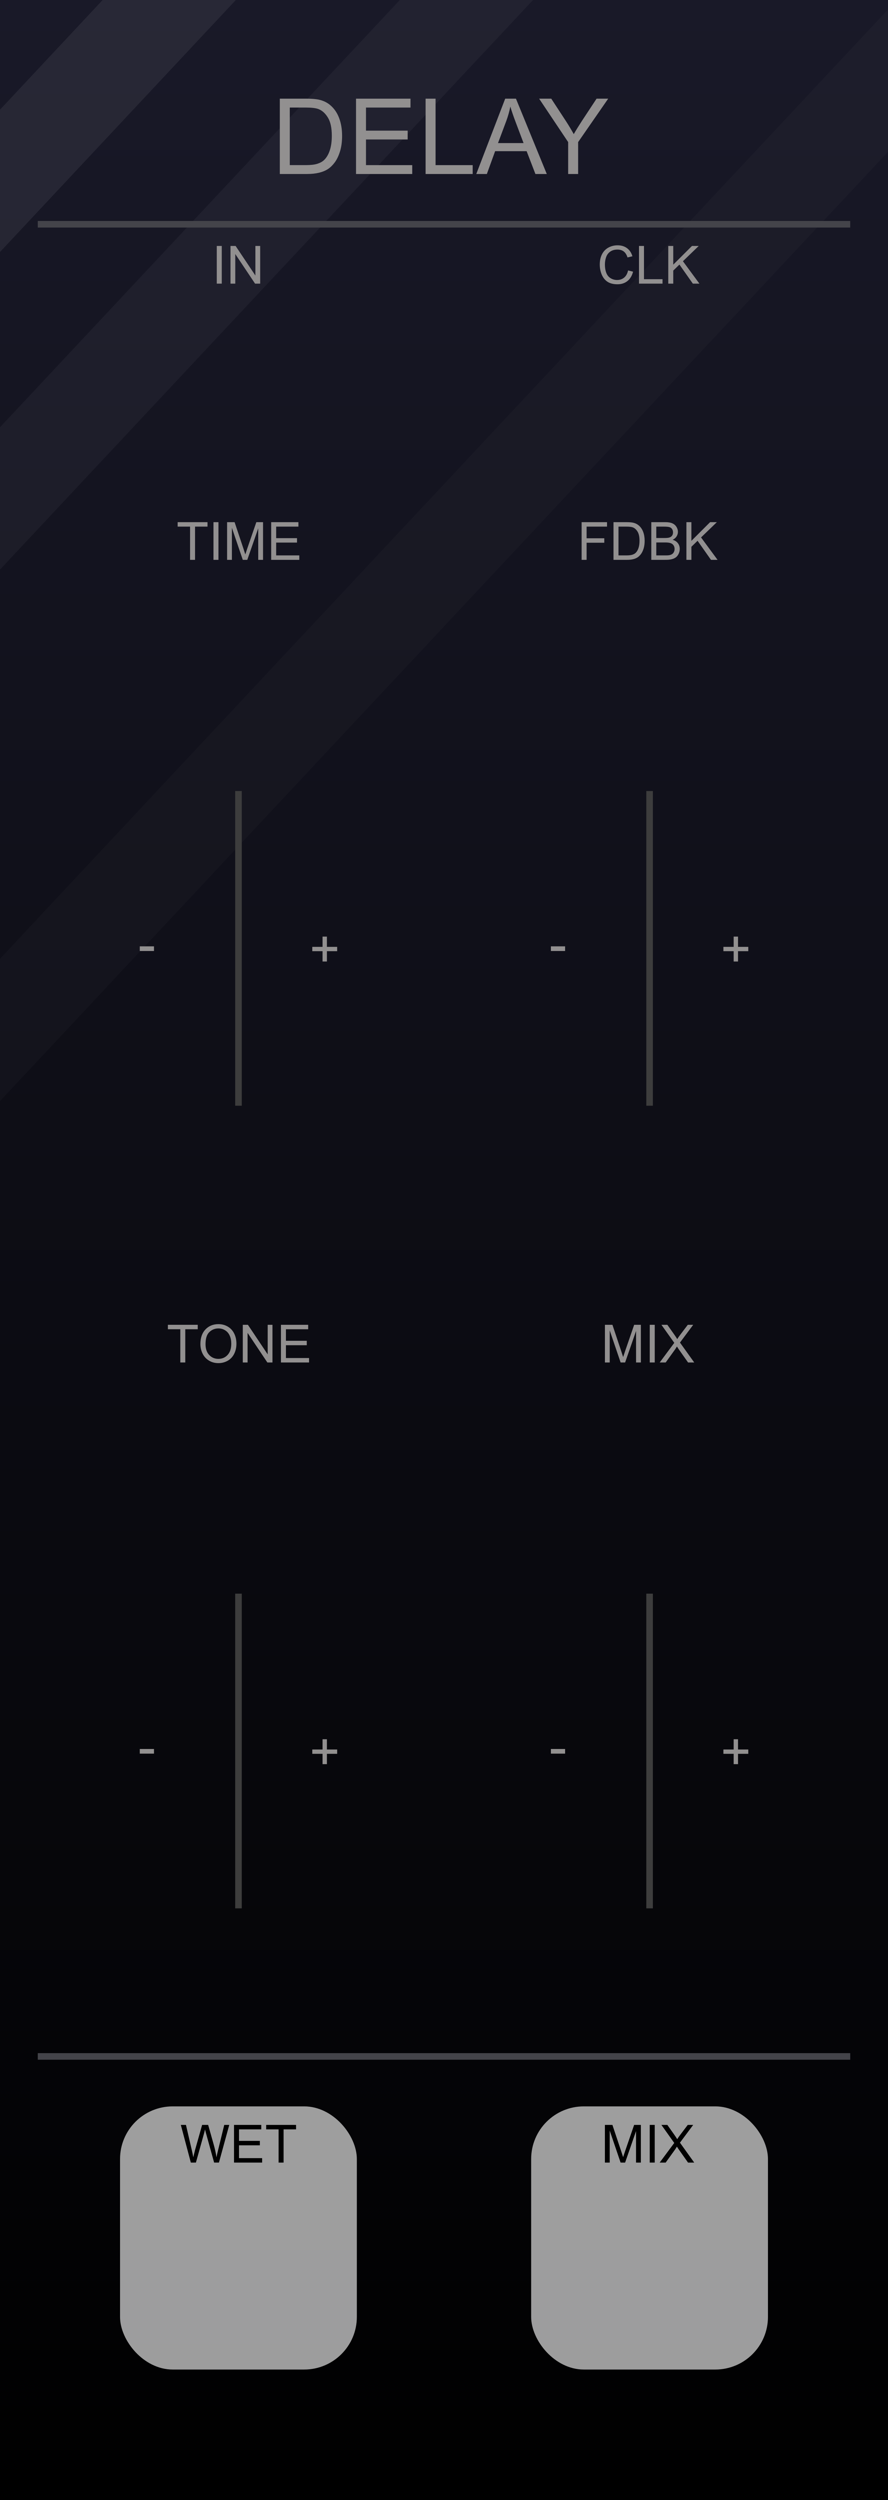 <?xml version="1.0" encoding="UTF-8" standalone="no"?>
<svg
   xmlns:dc="http://purl.org/dc/elements/1.1/"
   xmlns:cc="http://creativecommons.org/ns#"
   xmlns:rdf="http://www.w3.org/1999/02/22-rdf-syntax-ns#"
   xmlns:svg="http://www.w3.org/2000/svg"
   xmlns="http://www.w3.org/2000/svg"
   xmlns:xlink="http://www.w3.org/1999/xlink"
   xmlns:sodipodi="http://sodipodi.sourceforge.net/DTD/sodipodi-0.dtd"
   xmlns:inkscape="http://www.inkscape.org/namespaces/inkscape"
   width="135"
   height="380"
   viewBox="0 0 135 380"
   version="1.1"
   id="svg232"
   sodipodi:docname="Delay.svg"
   inkscape:version="0.92.5 (2060ec1f9f, 2020-04-08)">
  <rect x="0" y="0" width="135" height="380" fill="#808080" stroke="none"/>
  <sodipodi:namedview
     pagecolor="#ffffff"
     bordercolor="#666666"
     borderopacity="1"
     objecttolerance="10"
     gridtolerance="10"
     guidetolerance="10"
     inkscape:pageopacity="0"
     inkscape:pageshadow="2"
     inkscape:window-width="1920"
     inkscape:window-height="1026"
     id="namedview234"
     showgrid="false"
     inkscape:zoom="1.7566021"
     inkscape:cx="-178.46956"
     inkscape:cy="185.58557"
     inkscape:window-x="1920"
     inkscape:window-y="0"
     inkscape:window-maximized="1"
     inkscape:current-layer="g933"
     inkscape:pagecheckerboard="0" />
  <defs
     id="defs7">
    <linearGradient
       id="b4cd9c1b-4507-462d-8544-10081f6efec0"
       x1="67.5"
       x2="67.5"
       y2="380"
       gradientUnits="userSpaceOnUse">
      <stop
         offset="0"
         stop-color="#ebebeb"
         id="stop2" />
      <stop
         offset="1"
         stop-color="#e1e1e1"
         id="stop4" />
    </linearGradient>
    <linearGradient
       inkscape:collect="always"
       id="linearGradient22215-5">
      <stop
         style="stop-color:#000000;stop-opacity:1"
         offset="0"
         id="stop22211" />
      <stop
         style="stop-color:#191928;stop-opacity:1"
         offset="1"
         id="stop22213" />
    </linearGradient>
    <linearGradient
       id="SVGID_3_"
       gradientUnits="userSpaceOnUse"
       x1="520.135"
       y1="-5410.4"
       x2="530.864"
       y2="-5410.4"
       gradientTransform="rotate(90,-2442.45,-2960.45)">
      <stop
         offset="0.011"
         style="stop-color:#4C4C4C"
         id="stop45383" />
      <stop
         offset="0.67"
         style="stop-color:#3b3b3b;stop-opacity:0"
         id="stop45385" />
    </linearGradient>
    <linearGradient
       id="linearGradient46906"
       gradientUnits="userSpaceOnUse"
       x1="520.135"
       y1="-5410.4"
       x2="530.864"
       y2="-5410.4"
       gradientTransform="rotate(90,-2442.45,-2960.45)">
      <stop
         offset="0.028"
         style="stop-color:#ff8c8c;stop-opacity:1"
         id="stop46902" />
      <stop
         offset="0.825"
         style="stop-color:#ff1515;stop-opacity:0"
         id="stop46904" />
    </linearGradient>
    <linearGradient
       id="SVGID_3_-8"
       gradientUnits="userSpaceOnUse"
       x1="520.135"
       y1="-5410.4"
       x2="530.864"
       y2="-5410.4"
       gradientTransform="rotate(90,-2442.45,-2960.45)">
      <stop
         offset="0.028"
         style="stop-color:#ff8c8c;stop-opacity:1"
         id="stop45383-7" />
      <stop
         offset="0.67"
         style="stop-color:#ff1515;stop-opacity:0"
         id="stop45385-6" />
    </linearGradient>
    <linearGradient
       id="SVGID_1_"
       gradientUnits="userSpaceOnUse"
       x1="519"
       y1="-5410.4"
       x2="532"
       y2="-5410.4"
       gradientTransform="rotate(90,-2442.45,-2960.45)">
      <stop
         offset="0.006"
         style="stop-color:#303030"
         id="stop45369" />
      <stop
         offset="1"
         style="stop-color:#222222"
         id="stop45371" />
    </linearGradient>
    <linearGradient
       id="SVGID_2_"
       gradientUnits="userSpaceOnUse"
       x1="519.687"
       y1="-5410.4"
       x2="531.311"
       y2="-5410.4"
       gradientTransform="rotate(90,-2442.45,-2960.45)">
      <stop
         offset="0.011"
         style="stop-color:#636363"
         id="stop45376" />
      <stop
         offset="1"
         style="stop-color:#2B2B2B"
         id="stop45378" />
    </linearGradient>
    <linearGradient
       id="SVGID_3_-3"
       gradientUnits="userSpaceOnUse"
       x1="520.135"
       y1="-5410.4"
       x2="530.864"
       y2="-5410.4"
       gradientTransform="rotate(90,-2442.45,-2960.45)">
      <stop
         offset="0.011"
         style="stop-color:#4C4C4C"
         id="stop45383-1" />
      <stop
         offset="1"
         style="stop-color:#3B3B3B"
         id="stop45385-69" />
    </linearGradient>
    <linearGradient
       inkscape:collect="always"
       xlink:href="#linearGradient22215-5"
       id="linearGradient22217-2-7"
       x1="105"
       y1="380"
       x2="105"
       y2="0"
       gradientUnits="userSpaceOnUse" />
    <linearGradient
       inkscape:collect="always"
       xlink:href="#linearGradient22215-5"
       id="linearGradient70824"
       gradientUnits="userSpaceOnUse"
       x1="105"
       y1="380"
       x2="105"
       y2="0" />
  </defs>
  <g
     id="b01d0a7e-58da-4174-a7ca-f9fd6b71e57a"
     data-name="components"
     inkscape:groupmode="layer"
     style="display:none">
    <circle
       id="bba5fcb5-0656-4d87-9a14-62bb1e60628b"
       data-name="Period#SmallLight"
       cx="67.138"
       cy="48.508"
       r="3"
       style="fill:#ff00ff" />
    <circle
       id="a07eb455-7c9b-4843-a84b-81758fe3bcb8"
       data-name="Tone#PJ301MPort"
       cx="83.497"
       cy="285.884"
       r="5"
       style="fill:#00ff00" />
    <circle
       id="b7aad80c-43e6-4680-913c-f8cec603809f"
       data-name="Clk#PJ301MPort"
       cx="51.503"
       cy="334"
       r="5"
       style="fill:#00ff00" />
    <circle
       id="a99a58e3-b5fb-47e4-b223-cc28dfb63878"
       data-name="In#PJ301MPort"
       cx="19.503"
       cy="334"
       r="5"
       style="fill:#00ff00" />
    <circle
       id="bbe3a0ed-9b3a-441a-a661-84085e06ed49"
       data-name="Wet#PJ301MPort"
       cx="83.497"
       cy="334"
       r="5"
       style="fill:#0000ff" />
    <circle
       id="a7ae4426-df0f-413c-8e3b-d037fa8a5644"
       data-name="Time#PJ301MPort"
       cx="19.503"
       cy="286"
       r="5"
       style="fill:#00ff00" />
    <circle
       id="a00b6eaf-d649-44aa-8dd5-a2bc7d5323e8"
       data-name="Fdbck#PJ301MPort"
       cx="51.503"
       cy="286"
       r="5"
       style="fill:#00ff00" />
    <circle
       id="b533782a-efe1-466a-99a1-399f9805b0d7"
       data-name="Mix#PJ301MPort"
       cx="115.497"
       cy="285.884"
       r="5"
       style="fill:#00ff00" />
    <circle
       id="f592e13e-6a52-4bea-91df-7c9d62997e75"
       data-name="Mix#PJ301MPort"
       cx="115.497"
       cy="334"
       r="5"
       style="fill:#0000ff" />
    <circle
       id="a6702351-c771-4531-850c-ac5ab32a8e19"
       data-name="Tone#RoundLargeBlackKnob"
       cx="37.143"
       cy="166.5"
       r="5"
       style="fill:#ff0000" />
    <circle
       id="ece54f55-35c7-4a9a-abe4-24052957496c"
       data-name="Mix#RoundLargeBlackKnob"
       cx="97.143"
       cy="166.5"
       r="5"
       style="fill:#ff0000" />
    <circle
       id="a460104b-e938-4d45-8e42-3ea69db3c1a8"
       data-name="Time#RoundLargeBlackKnob"
       cx="37.143"
       cy="78.978"
       r="5"
       style="fill:#ff0000" />
    <circle
       id="a9434cee-4a25-4820-accd-b49315b6505e"
       data-name="Fdbk#RoundLargeBlackKnob"
       cx="97.143"
       cy="78.978"
       r="5"
       style="fill:#ff0000" />
    <circle
       id="b8ce3742-0bbd-418b-9e21-404f6f96584f"
       data-name="ToneCv#Trimpot"
       cx="83.497"
       cy="237.876"
       r="5"
       style="fill:#ff0000" />
    <circle
       id="bba8a517-fb18-490e-8333-68c3d43c69e3"
       data-name="FdbkCv#Trimpot"
       cx="51.503"
       cy="237.876"
       r="5"
       style="fill:#ff0000" />
    <circle
       id="a0c8c458-b3f9-4916-b6f0-61b42740c3b2"
       data-name="TimeCv#Trimpot"
       cx="19.503"
       cy="237.876"
       r="5"
       style="fill:#ff0000" />
    <circle
       id="faa359ae-ca6e-41fa-9665-9643a578f42a"
       data-name="MixCv#Trimpot"
       cx="115.497"
       cy="237.876"
       r="5"
       style="fill:#ff0000" />
  </g>
  <g
     id="b3947816-d40f-41db-852f-d14f402c3ab2-3-2"
     data-name="FND BG"
     style="fill:url(#linearGradient22217-2-7);fill-opacity:1"
     transform="scale(1.286,1)">
    <rect
       width="105"
       height="380"
       fill="url(#b0234e08-fdca-44f0-b5b7-019b02f0775b)"
       id="rect9-9-8-9"
       style="fill:url(#linearGradient70824);fill-opacity:1"
       x="0"
       y="0" />
  </g>
  <rect
     style="opacity:0.02;fill:#ffffff;stroke-width:0.638"
     id="rect18523-0-4"
     width="199.614"
     height="21.633"
     x="-1.6403168e-05"
     y="145.736"
     transform="matrix(0.683,-0.73,0,1,0,0)" />
  <path
     id="rect18523-8-9-3"
     style="opacity:0.04;fill:#ffffff;stroke-width:0.528"
     d="M 60.787,0 0,64.945 V 86.578 L 81.035,0 Z" />
  <path
     id="rect18523-8-8-1-8"
     style="opacity:0.07;fill:#ffffff;stroke-width:0.528"
     d="M 15.604,0 0,16.672 V 38.305 L 35.852,0 Z" />
  <rect
     style="fill:#44444a;fill-opacity:1;stroke-width:0.079"
     id="rect8523-8-1-0-5"
     width="123.511"
     height="1"
     x="5.745"
     y="33.588" />
  <rect
     style="fill:#44444a;fill-opacity:1;stroke-width:0.079"
     id="rect8523-8-1-1-8-7"
     width="123.511"
     height="1"
     x="5.745"
     y="312.076" />
  <g
     aria-label="DELAY"
     id="text14110-1-2-0-5"
     style="font-size:16px;line-height:1.25;fill:#929090"
     transform="translate(0.617)">
    <path
       d="M 41.922,26.449 V 14.996 h 3.945 q 1.336,0 2.039,0.164 0.984,0.227 1.68,0.82 0.906,0.766 1.352,1.961 0.453,1.188 0.453,2.719 0,1.305 -0.305,2.312 -0.305,1.008 -0.781,1.672 -0.477,0.656 -1.047,1.039 -0.562,0.375 -1.367,0.57 -0.797,0.195 -1.836,0.195 z M 43.438,25.097 h 2.445 q 1.133,0 1.773,-0.211 0.648,-0.211 1.031,-0.594 0.539,-0.539 0.836,-1.445 0.305,-0.914 0.305,-2.211 0,-1.797 -0.594,-2.758 -0.586,-0.969 -1.43,-1.297 -0.609,-0.234 -1.961,-0.234 H 43.438 Z"
       style="font-family:Arial;-inkscape-font-specification:Arial;text-align:center;text-anchor:middle"
       id="path95596"
       inkscape:connector-curvature="0" />
    <path
       d="M 53.508,26.449 V 14.996 h 8.281 v 1.352 h -6.766 v 3.508 h 6.336 v 1.344 h -6.336 v 3.898 h 7.031 v 1.352 z"
       style="font-family:Arial;-inkscape-font-specification:Arial;text-align:center;text-anchor:middle"
       id="path95598"
       inkscape:connector-curvature="0" />
    <path
       d="M 64.086,26.449 V 14.996 h 1.516 v 10.102 h 5.641 v 1.352 z"
       style="font-family:Arial;-inkscape-font-specification:Arial;text-align:center;text-anchor:middle"
       id="path95600"
       inkscape:connector-curvature="0" />
    <path
       d="M 71.789,26.449 76.188,14.996 h 1.633 l 4.688,11.453 H 80.781 l -1.336,-3.469 H 74.656 l -1.258,3.469 z m 3.305,-4.703 h 3.883 L 77.781,18.574 q -0.547,-1.445 -0.812,-2.375 -0.219,1.102 -0.617,2.188 z"
       style="font-family:Arial;-inkscape-font-specification:Arial;text-align:center;text-anchor:middle"
       id="path95602"
       inkscape:connector-curvature="0" />
    <path
       d="M 85.758,26.449 V 21.597 L 81.344,14.996 h 1.844 l 2.258,3.453 q 0.625,0.969 1.164,1.938 0.516,-0.898 1.25,-2.023 l 2.219,-3.367 h 1.766 l -4.57,6.602 v 4.852 z"
       style="font-family:Arial;-inkscape-font-specification:Arial;text-align:center;text-anchor:middle"
       id="path95604"
       inkscape:connector-curvature="0" />
  </g>
  <g
     aria-label="IN"
     id="text14110-5-6-7-9-6-1-4-6"
     style="font-size:8px;line-height:1.25;fill:#929090"
     transform="translate(-0.062)">
    <path
       d="m 33.018,43.113 v -5.727 h 0.758 v 5.727 z"
       style="font-family:Arial;-inkscape-font-specification:Arial;text-align:center;text-anchor:middle"
       id="path96262"
       inkscape:connector-curvature="0" />
    <path
       d="m 35.104,43.113 v -5.727 h 0.777 l 3.008,4.496 v -4.496 h 0.727 v 5.727 h -0.777 l -3.008,-4.5 v 4.5 z"
       style="font-family:Arial;-inkscape-font-specification:Arial;text-align:center;text-anchor:middle"
       id="path96264"
       inkscape:connector-curvature="0" />
  </g>
  <g
     aria-label="CLK"
     id="text14110-5-6-7-9-6-1-4-4-8"
     style="font-size:8px;line-height:1.25;fill:#929090"
     transform="translate(-1.562)">
    <path
       d="m 97.047,41.105 0.758,0.191 q -0.238,0.934 -0.859,1.426 -0.617,0.488 -1.512,0.488 -0.926,0 -1.508,-0.375 -0.578,-0.379 -0.883,-1.094 -0.301,-0.715 -0.301,-1.535 0,-0.895 0.34,-1.559 0.344,-0.668 0.973,-1.012 0.633,-0.348 1.391,-0.348 0.859,0 1.445,0.438 0.586,0.438 0.816,1.23 l -0.746,0.176 q -0.199,-0.625 -0.578,-0.91 -0.379,-0.285 -0.953,-0.285 -0.66,0 -1.105,0.316 -0.441,0.316 -0.621,0.852 -0.18,0.531 -0.18,1.098 0,0.73 0.211,1.277 0.215,0.543 0.664,0.812 0.449,0.27 0.973,0.27 0.637,0 1.078,-0.367 0.441,-0.367 0.598,-1.09 z"
       style="font-family:Arial;-inkscape-font-specification:Arial;text-align:center;text-anchor:middle"
       id="path96267"
       inkscape:connector-curvature="0" />
    <path
       d="m 98.707,43.113 v -5.727 h 0.758 v 5.051 h 2.82 v 0.676 z"
       style="font-family:Arial;-inkscape-font-specification:Arial;text-align:center;text-anchor:middle"
       id="path96269"
       inkscape:connector-curvature="0" />
    <path
       d="m 103.157,43.113 v -5.727 h 0.758 v 2.84 l 2.844,-2.84 h 1.027 l -2.402,2.32 2.508,3.406 h -1 l -2.039,-2.898 -0.938,0.914 v 1.984 z"
       style="font-family:Arial;-inkscape-font-specification:Arial;text-align:center;text-anchor:middle"
       id="path96271"
       inkscape:connector-curvature="0" />
  </g>
  <g
     id="g940"
     transform="translate(-0.067)">
    <rect
       rx="8"
       y="320.168"
       x="18.317"
       height="40"
       width="36"
       id="rect25890-0-7-7-0"
       style="fill:#d0d0d0;fill-opacity:0.753" />
    <g
       style="font-size:8px;line-height:1.25;fill:#000000;fill-opacity:1"
       id="text14110-5-6-8-3-7-2"
       aria-label="WET">
      <path
         inkscape:connector-curvature="0"
         id="path96344"
         style="font-family:Arial;-inkscape-font-specification:Arial;text-align:center;text-anchor:middle;fill:#000000;fill-opacity:1"
         d="m 29.079,328.711 -1.52,-5.727 h 0.777 l 0.871,3.754 q 0.141,0.59 0.242,1.172 0.219,-0.918 0.258,-1.059 l 1.09,-3.867 h 0.914 l 0.82,2.898 q 0.309,1.078 0.445,2.027 0.109,-0.543 0.285,-1.246 l 0.898,-3.68 h 0.762 l -1.57,5.727 h -0.73 l -1.207,-4.363 q -0.152,-0.547 -0.18,-0.672 -0.09,0.395 -0.168,0.672 l -1.215,4.363 z" />
      <path
         inkscape:connector-curvature="0"
         id="path96346"
         style="font-family:Arial;-inkscape-font-specification:Arial;text-align:center;text-anchor:middle;fill:#000000;fill-opacity:1"
         d="m 35.645,328.711 v -5.727 h 4.141 V 323.66 h -3.383 v 1.754 h 3.168 v 0.672 h -3.168 v 1.949 h 3.516 v 0.676 z" />
      <path
         inkscape:connector-curvature="0"
         id="path96348"
         style="font-family:Arial;-inkscape-font-specification:Arial;text-align:center;text-anchor:middle;fill:#000000;fill-opacity:1"
         d="M 42.422,328.711 V 323.66 h -1.887 v -0.676 h 4.539 V 323.66 h -1.895 v 5.051 z" />
    </g>
  </g>
  <g
     id="g933"
     transform="translate(-1.567)">
    <rect
       rx="8"
       y="320.168"
       x="82.317"
       height="40"
       width="36"
       id="rect25890-0-7-7-0-6"
       style="fill:#d0d0d0;fill-opacity:0.753" />
    <g
       style="font-size:8px;line-height:1.25;fill:#000000;fill-opacity:1"
       id="text14110-5-6-8-3-7-2-5"
       aria-label="MIX">
      <path
         inkscape:connector-curvature="0"
         id="path96351"
         style="font-family:Arial;-inkscape-font-specification:Arial;text-align:center;text-anchor:middle;fill:#000000;fill-opacity:1"
         d="m 93.528,328.711 v -5.727 h 1.141 l 1.355,4.055 q 0.188,0.566 0.273,0.848 0.098,-0.312 0.305,-0.918 l 1.371,-3.984 h 1.02 v 5.727 h -0.73 v -4.793 l -1.664,4.793 h -0.684 l -1.656,-4.875 v 4.875 z" />
      <path
         inkscape:connector-curvature="0"
         id="path96353"
         style="font-family:Arial;-inkscape-font-specification:Arial;text-align:center;text-anchor:middle;fill:#000000;fill-opacity:1"
         d="m 100.344,328.711 v -5.727 h 0.758 v 5.727 z" />
      <path
         inkscape:connector-curvature="0"
         id="path96355"
         style="font-family:Arial;-inkscape-font-specification:Arial;text-align:center;text-anchor:middle;fill:#000000;fill-opacity:1"
         d="m 101.856,328.711 2.215,-2.984 -1.953,-2.742 h 0.902 l 1.039,1.469 q 0.324,0.457 0.461,0.703 0.191,-0.312 0.453,-0.652 l 1.152,-1.52 h 0.824 l -2.012,2.699 2.168,3.027 h -0.938 l -1.441,-2.043 q -0.121,-0.176 -0.25,-0.383 -0.191,0.312 -0.273,0.43 l -1.438,1.996 z" />
    </g>
  </g>
  <g
     aria-label="TIME"
     id="text14110-5-6-7-9-6-9"
     style="font-size:8px;line-height:1.25;fill:#929090"
     transform="translate(0.715)">
    <path
       d="m 28.18,85.096 v -5.051 h -1.887 v -0.676 h 4.539 v 0.676 h -1.895 v 5.051 z"
       style="font-family:Arial;-inkscape-font-specification:Arial;text-align:center;text-anchor:middle"
       id="path96274"
       inkscape:connector-curvature="0" />
    <path
       d="m 31.739,85.096 v -5.727 h 0.758 v 5.727 z"
       style="font-family:Arial;-inkscape-font-specification:Arial;text-align:center;text-anchor:middle"
       id="path96276"
       inkscape:connector-curvature="0" />
    <path
       d="m 33.809,85.096 v -5.727 h 1.141 l 1.355,4.055 q 0.188,0.566 0.273,0.848 0.098,-0.312 0.305,-0.918 l 1.371,-3.984 h 1.02 v 5.727 H 38.543 V 80.303 l -1.664,4.793 h -0.684 l -1.656,-4.875 v 4.875 z"
       style="font-family:Arial;-inkscape-font-specification:Arial;text-align:center;text-anchor:middle"
       id="path96278"
       inkscape:connector-curvature="0" />
    <path
       d="m 40.512,85.096 v -5.727 h 4.141 v 0.676 h -3.383 v 1.754 h 3.168 v 0.672 h -3.168 v 1.949 h 3.516 v 0.676 z"
       style="font-family:Arial;-inkscape-font-specification:Arial;text-align:center;text-anchor:middle"
       id="path96280"
       inkscape:connector-curvature="0" />
  </g>
  <g
     id="g948"
     transform="translate(-0.062)">
    <g
       transform="translate(130.443,-8.017)"
       id="g14685-5">
      <g
         style="font-size:8px;line-height:1.25;fill:#929090"
         id="text14110-5-6-7-7-9-3"
         aria-label="+">
        <path
           inkscape:connector-curvature="0"
           id="path14657-5"
           style="font-family:Arial;-inkscape-font-specification:Arial"
           d="m -81.345,154.166 v -1.57 h -1.559 v -0.656 h 1.559 v -1.559 h 0.664 v 1.559 h 1.559 v 0.656 h -1.559 v 1.57 z" />
      </g>
      <g
         style="font-size:8px;line-height:1.25;fill:#929090"
         id="text14110-5-6-7-7-9-1-8"
         aria-label="-">
        <path
           inkscape:connector-curvature="0"
           id="path14660-24"
           style="font-family:Arial;-inkscape-font-specification:Arial"
           d="m -109.131,152.568 v -0.707 h 2.16 v 0.707 z" />
      </g>
    </g>
    <rect
       transform="rotate(-90)"
       y="35.817"
       x="-168.068"
       height="1"
       width="47.834"
       id="rect58277-7-8"
       style="fill:#3d3d3d;fill-opacity:1;fill-rule:nonzero;stroke:none;stroke-width:0.851;stroke-opacity:1" />
  </g>
  <g
     aria-label="FDBK"
     id="text14110-5-6-7-9-6-9-8"
     style="font-size:8px;line-height:1.25;fill:#929090"
     transform="translate(-1.227)">
    <path
       d="m 89.649,85.096 v -5.727 h 3.863 v 0.676 h -3.105 v 1.773 h 2.688 v 0.676 h -2.688 v 2.602 z"
       style="font-family:Arial;-inkscape-font-specification:Arial;text-align:center;text-anchor:middle"
       id="path96283"
       inkscape:connector-curvature="0" />
    <path
       d="m 94.496,85.096 v -5.727 h 1.973 q 0.668,0 1.02,0.082 0.492,0.113 0.84,0.41 0.453,0.383 0.676,0.98 0.227,0.594 0.227,1.359 0,0.652 -0.152,1.156 -0.152,0.504 -0.391,0.836 -0.238,0.328 -0.523,0.52 -0.281,0.188 -0.684,0.285 -0.398,0.098 -0.918,0.098 z m 0.758,-0.676 h 1.223 q 0.566,0 0.887,-0.105 0.324,-0.105 0.516,-0.297 0.27,-0.27 0.418,-0.723 0.152,-0.457 0.152,-1.105 0,-0.898 -0.297,-1.379 -0.293,-0.484 -0.715,-0.648 -0.305,-0.117 -0.98,-0.117 h -1.203 z"
       style="font-family:Arial;-inkscape-font-specification:Arial;text-align:center;text-anchor:middle"
       id="path96285"
       inkscape:connector-curvature="0" />
    <path
       d="m 100.243,85.096 v -5.727 h 2.148 q 0.656,0 1.051,0.176 0.398,0.172 0.621,0.535 0.227,0.359 0.227,0.754 0,0.367 -0.199,0.691 -0.199,0.324 -0.602,0.523 0.52,0.152 0.797,0.52 0.281,0.367 0.281,0.867 0,0.402 -0.172,0.75 -0.168,0.344 -0.418,0.531 -0.25,0.188 -0.629,0.285 -0.375,0.094 -0.922,0.094 z m 0.758,-3.32 h 1.238 q 0.504,0 0.723,-0.066 0.289,-0.086 0.434,-0.285 0.148,-0.199 0.148,-0.5 0,-0.285 -0.137,-0.5 -0.137,-0.219 -0.391,-0.297 -0.254,-0.082 -0.871,-0.082 h -1.145 z m 0,2.645 h 1.426 q 0.367,0 0.516,-0.027 0.262,-0.047 0.438,-0.156 0.176,-0.109 0.289,-0.316 0.113,-0.211 0.113,-0.484 0,-0.32 -0.164,-0.555 -0.164,-0.238 -0.457,-0.332 -0.289,-0.098 -0.836,-0.098 h -1.324 z"
       style="font-family:Arial;-inkscape-font-specification:Arial;text-align:center;text-anchor:middle"
       id="path96287"
       inkscape:connector-curvature="0" />
    <path
       d="m 105.579,85.096 v -5.727 h 0.758 v 2.84 l 2.844,-2.84 h 1.027 l -2.402,2.32 2.508,3.406 h -1 l -2.039,-2.898 -0.938,0.914 v 1.984 z"
       style="font-family:Arial;-inkscape-font-specification:Arial;text-align:center;text-anchor:middle"
       id="path96289"
       inkscape:connector-curvature="0" />
  </g>
  <g
     id="g964"
     transform="translate(-1.562)">
    <g
       transform="translate(194.443,-8.017)"
       id="g14685-5-74">
      <g
         style="font-size:8px;line-height:1.25;fill:#929090"
         id="text14110-5-6-7-7-9-3-4"
         aria-label="+">
        <path
           inkscape:connector-curvature="0"
           id="path14657-5-3"
           style="font-family:Arial;-inkscape-font-specification:Arial"
           d="m -81.345,154.166 v -1.57 h -1.559 v -0.656 h 1.559 v -1.559 h 0.664 v 1.559 h 1.559 v 0.656 h -1.559 v 1.57 z" />
      </g>
      <g
         style="font-size:8px;line-height:1.25;fill:#929090"
         id="text14110-5-6-7-7-9-1-8-8"
         aria-label="-">
        <path
           inkscape:connector-curvature="0"
           id="path14660-24-3"
           style="font-family:Arial;-inkscape-font-specification:Arial"
           d="m -109.131,152.568 v -0.707 h 2.16 v 0.707 z" />
      </g>
    </g>
    <rect
       transform="rotate(-90)"
       y="99.817"
       x="-168.068"
       height="1"
       width="47.834"
       id="rect58277-7-8-2"
       style="fill:#3d3d3d;fill-opacity:1;fill-rule:nonzero;stroke:none;stroke-width:0.851;stroke-opacity:1" />
  </g>
  <g
     aria-label="MIX"
     id="text14110-5-6-7-9-6-9-8-5"
     style="font-size:8px;line-height:1.25;fill:#929090"
     transform="translate(-1.178)">
    <path
       d="m 93.143,207.096 v -5.727 H 94.284 l 1.355,4.055 q 0.188,0.566 0.273,0.848 0.098,-0.312 0.305,-0.918 l 1.371,-3.984 h 1.02 v 5.727 H 97.877 v -4.793 l -1.664,4.793 h -0.684 l -1.656,-4.875 v 4.875 z"
       style="font-family:Arial;-inkscape-font-specification:Arial;text-align:center;text-anchor:middle"
       id="path96310"
       inkscape:connector-curvature="0" />
    <path
       d="m 99.959,207.096 v -5.727 h 0.758 v 5.727 z"
       style="font-family:Arial;-inkscape-font-specification:Arial;text-align:center;text-anchor:middle"
       id="path96312"
       inkscape:connector-curvature="0" />
    <path
       d="m 101.471,207.096 2.215,-2.984 -1.953,-2.742 h 0.902 l 1.039,1.469 q 0.324,0.457 0.461,0.703 0.191,-0.312 0.453,-0.652 l 1.152,-1.52 h 0.824 l -2.012,2.699 2.168,3.027 h -0.938 l -1.441,-2.043 q -0.121,-0.176 -0.25,-0.383 -0.191,0.312 -0.273,0.43 l -1.438,1.996 z"
       style="font-family:Arial;-inkscape-font-specification:Arial;text-align:center;text-anchor:middle"
       id="path96314"
       inkscape:connector-curvature="0" />
  </g>
  <g
     id="g972"
     transform="translate(-1.562)">
    <g
       transform="translate(194.443,113.983)"
       id="g14685-5-74-4">
      <g
         style="font-size:8px;line-height:1.25;fill:#929090"
         id="text14110-5-6-7-7-9-3-4-9"
         aria-label="+">
        <path
           inkscape:connector-curvature="0"
           id="path14657-5-3-0"
           style="font-family:Arial;-inkscape-font-specification:Arial"
           d="m -81.345,154.166 v -1.57 h -1.559 v -0.656 h 1.559 v -1.559 h 0.664 v 1.559 h 1.559 v 0.656 h -1.559 v 1.57 z" />
      </g>
      <g
         style="font-size:8px;line-height:1.25;fill:#929090"
         id="text14110-5-6-7-7-9-1-8-8-8"
         aria-label="-">
        <path
           inkscape:connector-curvature="0"
           id="path14660-24-3-4"
           style="font-family:Arial;-inkscape-font-specification:Arial"
           d="m -109.131,152.568 v -0.707 h 2.16 v 0.707 z" />
      </g>
    </g>
    <rect
       transform="rotate(-90)"
       y="99.817"
       x="-290.068"
       height="1"
       width="47.834"
       id="rect58277-7-8-2-9"
       style="fill:#3d3d3d;fill-opacity:1;fill-rule:nonzero;stroke:none;stroke-width:0.851;stroke-opacity:1" />
  </g>
  <g
     aria-label="TONE"
     id="text14110-5-6-7-9-6-9-2"
     style="font-size:8px;line-height:1.25;fill:#929090"
     transform="translate(0.715)">
    <path
       d="m 26.696,207.096 v -5.051 H 24.809 v -0.676 h 4.539 v 0.676 h -1.895 v 5.051 z"
       style="font-family:Arial;-inkscape-font-specification:Arial;text-align:center;text-anchor:middle"
       id="path96317"
       inkscape:connector-curvature="0" />
    <path
       d="m 29.75,204.307 q 0,-1.426 0.766,-2.23 0.766,-0.809 1.977,-0.809 0.793,0 1.43,0.379 0.637,0.379 0.969,1.059 0.336,0.676 0.336,1.535 0,0.871 -0.352,1.559 -0.352,0.688 -0.996,1.043 -0.645,0.352 -1.391,0.352 -0.809,0 -1.445,-0.391 -0.637,-0.391 -0.965,-1.066 -0.328,-0.676 -0.328,-1.43 z m 0.781,0.012 q 0,1.035 0.555,1.633 0.559,0.594 1.398,0.594 0.855,0 1.406,-0.602 0.555,-0.602 0.555,-1.707 0,-0.699 -0.238,-1.219 -0.234,-0.523 -0.691,-0.809 -0.453,-0.289 -1.02,-0.289 -0.805,0 -1.387,0.555 -0.578,0.551 -0.578,1.844 z"
       style="font-family:Arial;-inkscape-font-specification:Arial;text-align:center;text-anchor:middle"
       id="path96319"
       inkscape:connector-curvature="0" />
    <path
       d="m 36.196,207.096 v -5.727 h 0.777 l 3.008,4.496 v -4.496 h 0.727 v 5.727 h -0.777 l -3.008,-4.5 v 4.5 z"
       style="font-family:Arial;-inkscape-font-specification:Arial;text-align:center;text-anchor:middle"
       id="path96321"
       inkscape:connector-curvature="0" />
    <path
       d="m 41.996,207.096 v -5.727 h 4.141 v 0.676 h -3.383 v 1.754 h 3.168 v 0.672 h -3.168 v 1.949 h 3.516 v 0.676 z"
       style="font-family:Arial;-inkscape-font-specification:Arial;text-align:center;text-anchor:middle"
       id="path96323"
       inkscape:connector-curvature="0" />
  </g>
  <g
     id="g956"
     transform="translate(-0.062)">
    <g
       transform="translate(130.443,113.983)"
       id="g14685-5-75">
      <g
         style="font-size:8px;line-height:1.25;fill:#929090"
         id="text14110-5-6-7-7-9-3-6"
         aria-label="+">
        <path
           inkscape:connector-curvature="0"
           id="path14657-5-8"
           style="font-family:Arial;-inkscape-font-specification:Arial"
           d="m -81.345,154.166 v -1.57 h -1.559 v -0.656 h 1.559 v -1.559 h 0.664 v 1.559 h 1.559 v 0.656 h -1.559 v 1.57 z" />
      </g>
      <g
         style="font-size:8px;line-height:1.25;fill:#929090"
         id="text14110-5-6-7-7-9-1-8-2"
         aria-label="-">
        <path
           inkscape:connector-curvature="0"
           id="path14660-24-6"
           style="font-family:Arial;-inkscape-font-specification:Arial"
           d="m -109.131,152.568 v -0.707 h 2.16 v 0.707 z" />
      </g>
    </g>
    <rect
       transform="rotate(-90)"
       y="35.817"
       x="-290.068"
       height="1"
       width="47.834"
       id="rect58277-7-8-0"
       style="fill:#3d3d3d;fill-opacity:1;fill-rule:nonzero;stroke:none;stroke-width:0.851;stroke-opacity:1" />
  </g>
</svg>
